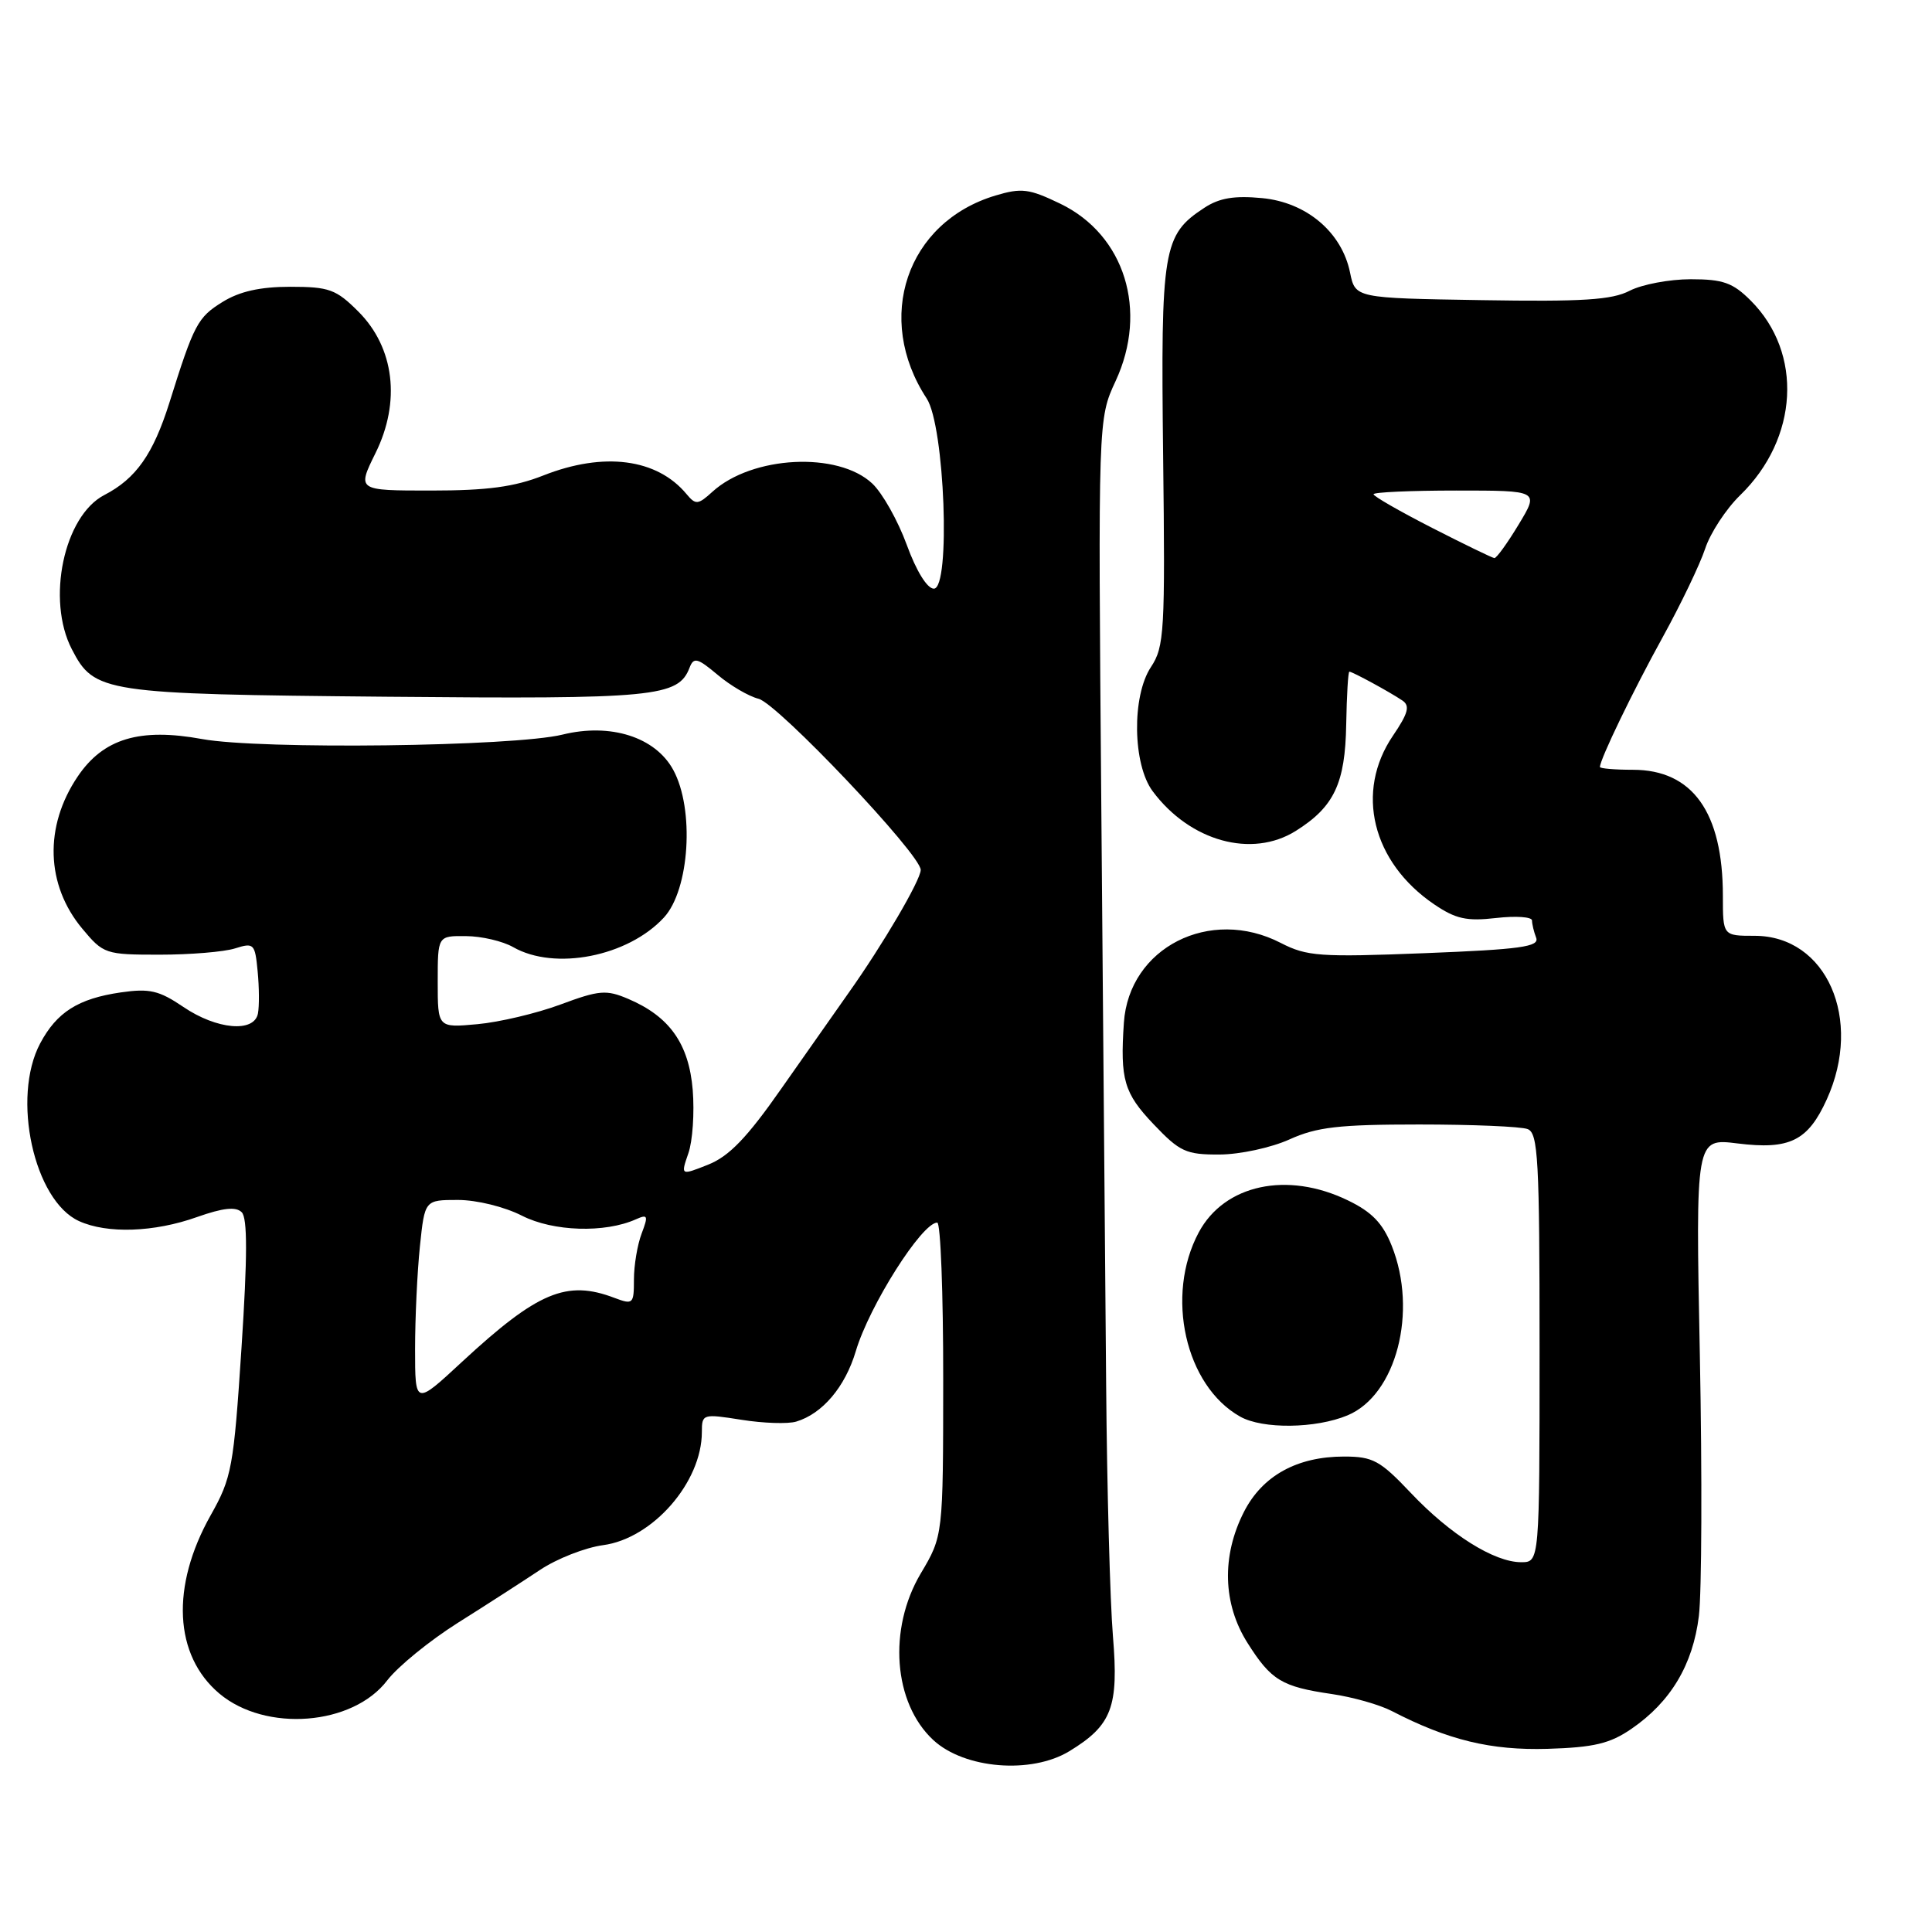 <?xml version="1.0" encoding="UTF-8" standalone="no"?>
<!DOCTYPE svg PUBLIC "-//W3C//DTD SVG 1.1//EN" "http://www.w3.org/Graphics/SVG/1.1/DTD/svg11.dtd" >
<svg xmlns="http://www.w3.org/2000/svg" xmlns:xlink="http://www.w3.org/1999/xlink" version="1.1" viewBox="0 0 256 256">
 <g >
 <path fill="currentColor"
d=" M 141.70 232.04 C 147.34 228.60 148.25 226.20 147.47 216.81 C 147.09 212.24 146.68 197.25 146.57 183.50 C 146.46 169.75 146.17 135.32 145.93 107.00 C 145.50 55.50 145.50 55.50 147.82 50.50 C 152.16 41.16 149.04 31.13 140.51 27.00 C 136.36 25.00 135.37 24.87 131.90 25.91 C 120.13 29.44 115.82 42.16 122.79 52.80 C 125.18 56.44 125.99 78.00 123.74 78.00 C 122.86 78.00 121.42 75.68 120.15 72.19 C 118.98 68.99 116.93 65.34 115.58 64.07 C 111.03 59.80 99.65 60.38 94.40 65.16 C 92.49 66.90 92.18 66.92 90.97 65.47 C 87.06 60.76 80.01 59.84 72.00 63.00 C 68.15 64.52 64.57 65.00 57.12 65.00 C 47.31 65.00 47.31 65.00 49.75 60.05 C 53.13 53.23 52.26 46.06 47.48 41.28 C 44.54 38.34 43.61 38.00 38.47 38.00 C 34.47 38.00 31.75 38.61 29.49 40.01 C 26.19 42.05 25.71 42.94 22.44 53.38 C 20.29 60.19 18.02 63.42 13.83 65.59 C 8.47 68.36 6.12 79.47 9.52 86.03 C 12.50 91.79 13.64 91.97 51.20 92.32 C 86.86 92.65 89.88 92.36 91.38 88.45 C 91.92 87.05 92.43 87.18 95.08 89.41 C 96.77 90.84 99.22 92.27 100.51 92.59 C 103.05 93.23 122.00 113.22 122.00 115.27 C 121.99 116.62 116.99 125.16 112.41 131.61 C 110.81 133.87 106.80 139.58 103.50 144.29 C 98.98 150.76 96.60 153.22 93.84 154.32 C 90.19 155.77 90.19 155.77 91.21 152.82 C 91.78 151.20 92.03 147.43 91.79 144.43 C 91.28 138.30 88.72 134.69 83.25 132.36 C 80.34 131.12 79.41 131.19 74.25 133.11 C 71.09 134.28 66.14 135.45 63.25 135.71 C 58.00 136.19 58.00 136.19 58.00 130.09 C 58.00 124.00 58.00 124.00 61.75 124.04 C 63.81 124.05 66.62 124.71 68.00 125.50 C 73.51 128.65 83.20 126.75 87.97 121.58 C 91.38 117.89 92.05 107.20 89.20 102.00 C 86.83 97.66 80.90 95.77 74.53 97.34 C 68.07 98.93 34.51 99.34 26.79 97.93 C 18.51 96.41 13.69 97.86 10.29 102.90 C 5.83 109.51 6.07 117.26 10.90 123.05 C 13.70 126.41 13.97 126.50 21.14 126.50 C 25.19 126.50 29.69 126.13 31.14 125.67 C 33.64 124.88 33.79 125.03 34.14 128.71 C 34.35 130.84 34.36 133.35 34.18 134.29 C 33.69 136.87 28.72 136.43 24.29 133.42 C 21.07 131.24 19.82 130.95 16.00 131.50 C 10.36 132.32 7.52 134.12 5.32 138.26 C 1.51 145.44 4.49 159.08 10.47 161.80 C 14.19 163.50 20.42 163.29 26.09 161.27 C 29.57 160.04 31.26 159.86 32.03 160.63 C 32.80 161.40 32.79 166.51 32.00 178.60 C 30.96 194.46 30.71 195.82 27.92 200.77 C 22.61 210.21 23.05 219.34 29.07 224.41 C 35.20 229.56 46.74 228.66 51.31 222.66 C 52.71 220.83 56.92 217.40 60.67 215.03 C 64.43 212.67 69.32 209.51 71.56 208.02 C 73.79 206.53 77.55 205.06 79.92 204.74 C 86.49 203.86 93.00 196.40 93.00 189.75 C 93.00 187.35 93.12 187.32 98.25 188.13 C 101.14 188.59 104.40 188.70 105.50 188.37 C 108.98 187.33 111.99 183.77 113.40 179.03 C 115.19 173.01 122.16 162.00 124.19 162.00 C 124.63 162.00 124.99 171.34 124.98 182.75 C 124.97 203.50 124.97 203.50 122.00 208.50 C 117.64 215.86 118.38 225.66 123.66 230.56 C 127.79 234.39 136.66 235.11 141.70 232.04 Z  M 216.16 229.09 C 221.37 225.52 224.32 220.59 225.11 214.13 C 225.49 211.03 225.55 195.52 225.24 179.66 C 224.67 150.82 224.67 150.82 230.22 151.51 C 237.14 152.37 239.56 151.18 242.06 145.67 C 246.89 135.03 242.02 124.00 232.50 124.00 C 228.29 124.00 228.29 124.00 228.29 118.70 C 228.29 107.63 224.27 102.00 216.37 102.00 C 213.96 102.00 212.00 101.83 212.00 101.63 C 212.00 100.62 216.40 91.52 220.31 84.44 C 222.72 80.07 225.25 74.79 225.94 72.71 C 226.62 70.63 228.71 67.44 230.57 65.63 C 238.32 58.11 238.94 46.78 231.98 39.83 C 229.61 37.46 228.32 37.00 224.03 37.00 C 221.21 37.00 217.57 37.69 215.95 38.52 C 213.59 39.75 209.71 39.99 196.29 39.77 C 179.58 39.50 179.58 39.50 178.89 36.12 C 177.80 30.77 173.12 26.81 167.23 26.25 C 163.57 25.90 161.57 26.23 159.59 27.53 C 154.09 31.13 153.80 32.90 154.12 60.37 C 154.40 83.72 154.28 85.70 152.51 88.38 C 149.95 92.24 150.08 101.29 152.74 104.85 C 157.69 111.49 165.88 113.75 171.70 110.10 C 176.78 106.91 178.25 103.81 178.38 95.97 C 178.45 92.14 178.63 89.00 178.80 89.00 C 179.20 89.00 184.15 91.69 185.82 92.82 C 186.86 93.52 186.60 94.50 184.57 97.49 C 179.53 104.91 181.81 114.23 190.02 119.82 C 192.89 121.77 194.34 122.09 198.25 121.64 C 200.86 121.34 203.00 121.49 203.00 121.97 C 203.00 122.44 203.25 123.48 203.55 124.26 C 204.00 125.45 201.48 125.80 188.80 126.30 C 174.89 126.85 173.16 126.72 169.72 124.95 C 160.33 120.10 149.59 125.56 148.92 135.52 C 148.41 143.05 148.94 144.85 152.85 148.96 C 156.33 152.62 157.15 153.00 161.60 152.98 C 164.30 152.97 168.45 152.07 170.86 150.98 C 174.48 149.34 177.40 149.00 188.03 149.00 C 195.07 149.00 201.55 149.27 202.42 149.61 C 203.81 150.14 204.00 153.64 204.00 178.61 C 204.00 207.00 204.00 207.00 201.56 207.00 C 197.99 207.00 192.15 203.33 186.94 197.82 C 182.87 193.52 181.92 193.00 178.09 193.00 C 171.87 193.00 167.27 195.54 164.83 200.33 C 161.85 206.18 162.02 212.52 165.31 217.71 C 168.44 222.66 169.84 223.50 176.49 224.47 C 179.23 224.87 182.81 225.88 184.44 226.73 C 191.89 230.58 197.55 231.95 205.07 231.73 C 211.20 231.54 213.32 231.04 216.16 229.09 Z  M 178.56 187.54 C 185.02 184.84 187.89 173.78 184.41 165.07 C 183.22 162.08 181.77 160.58 178.59 159.05 C 170.56 155.16 162.24 156.95 158.84 163.30 C 154.36 171.67 157.05 183.63 164.33 187.71 C 167.31 189.39 174.35 189.30 178.56 187.54 Z  M 55.00 178.75 C 55.00 174.65 55.29 168.53 55.64 165.15 C 56.28 159.00 56.28 159.00 60.68 159.00 C 63.17 159.00 66.86 159.91 69.17 161.09 C 73.30 163.19 80.15 163.41 84.27 161.56 C 85.84 160.86 85.92 161.08 85.02 163.45 C 84.46 164.92 84.00 167.66 84.00 169.54 C 84.00 172.79 83.88 172.90 81.43 171.98 C 75.09 169.56 71.25 171.17 61.21 180.46 C 55.00 186.22 55.00 186.22 55.00 178.75 Z  M 189.75 69.94 C 185.49 67.76 182.00 65.76 182.00 65.49 C 182.00 65.22 186.94 65.00 192.98 65.00 C 203.95 65.00 203.95 65.00 201.23 69.50 C 199.74 71.97 198.29 73.98 198.01 73.95 C 197.73 73.92 194.01 72.12 189.75 69.94 Z "/>
</g>
</svg>
